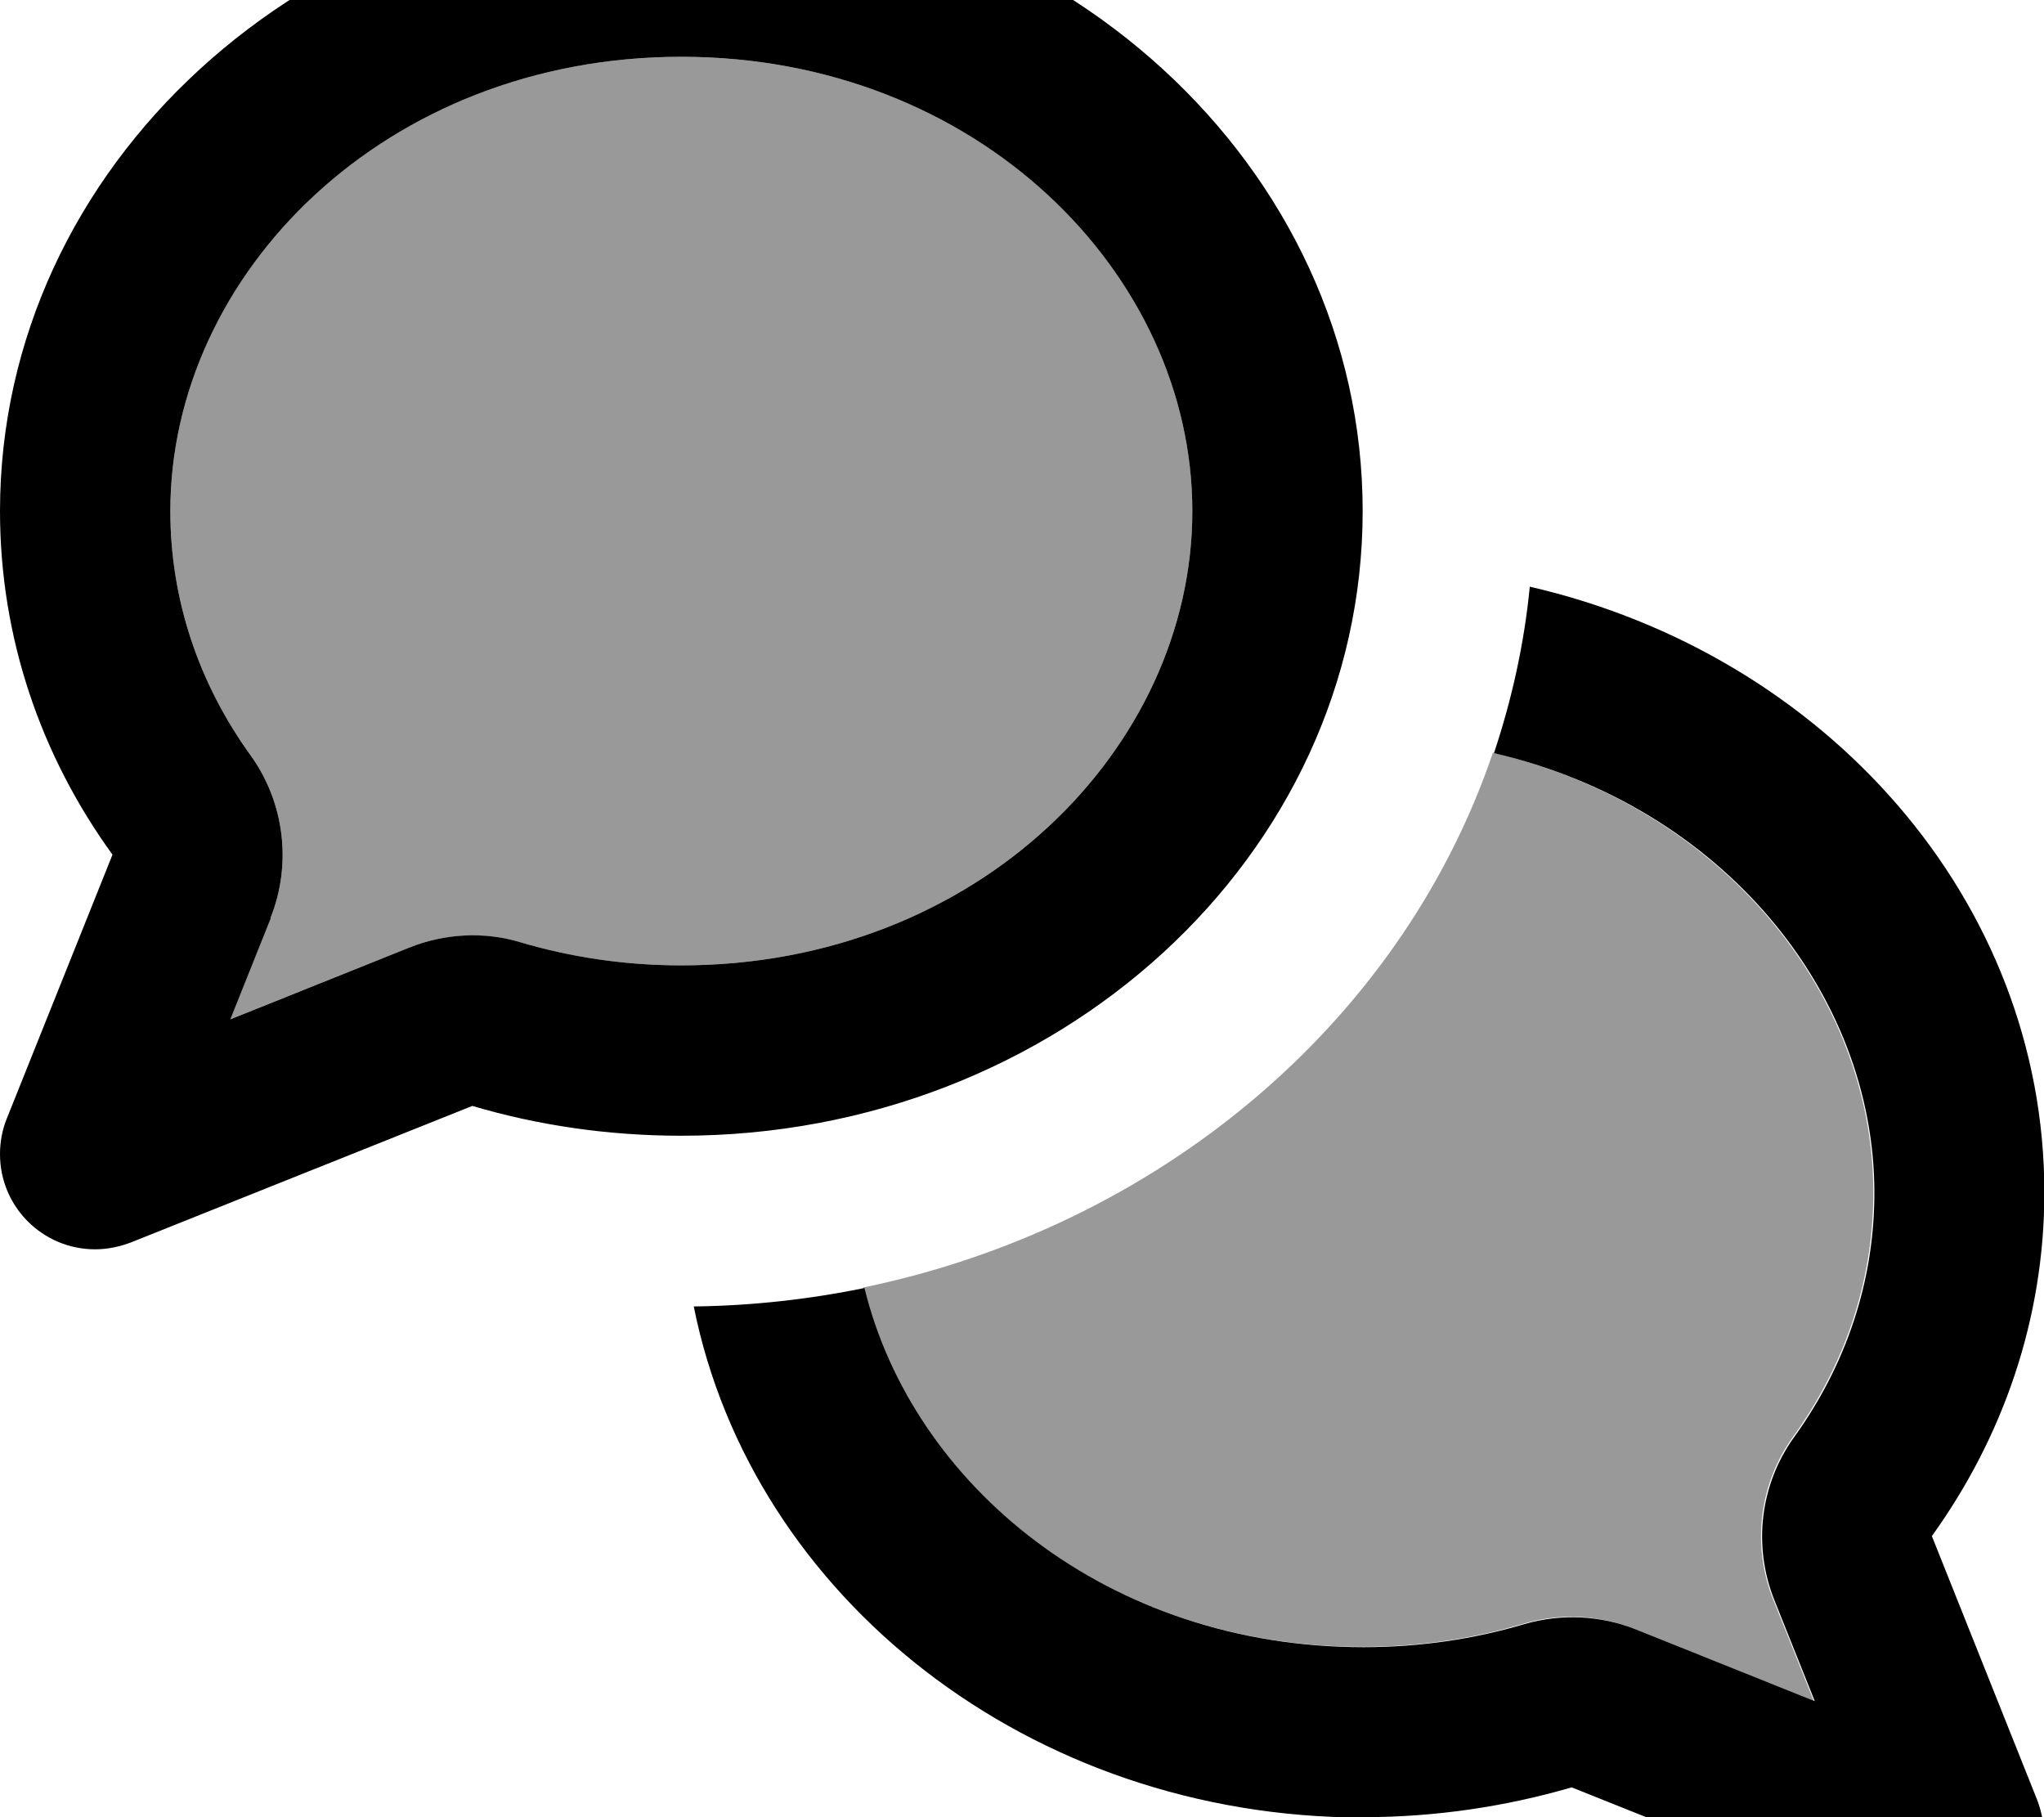 <svg xmlns="http://www.w3.org/2000/svg" viewBox="0 0 576 512"><!--! Font Awesome Pro 7.0.0 by @fontawesome - https://fontawesome.com License - https://fontawesome.com/license (Commercial License) Copyright 2025 Fonticons, Inc. --><path opacity=".4" fill="currentColor" d="M48 144c0 25.1 8.1 48.7 22.6 68.8 9.6 13.3 11.7 30.6 5.6 45.9L64.8 287.2 115.3 267c10-4 21.1-4.5 31.4-1.5 14.2 4.2 29.4 6.5 45.3 6.5 83.5 0 144-61.2 144-128S275.6 16 192 16 48 77.2 48 144zM243.3 362.8c13.6 55.5 68.6 101.2 140.7 101.2 15.9 0 31.1-2.3 45.3-6.5 10.3-3.1 21.4-2.5 31.4 1.5l50.4 20.2-11.4-28.5c-6.1-15.2-4-32.6 5.6-45.9 14.5-20.1 22.6-43.7 22.6-68.8 0-56.5-43.3-109-107.2-123.9-26.1 76.8-95 133.7-177.6 150.7z"/><path fill="currentColor" d="M76.2 258.7c6.1-15.2 4-32.6-5.6-45.9-14.5-20.1-22.6-43.7-22.6-68.8 0-66.8 60.5-128 144-128s144 61.2 144 128-60.5 128-144 128c-15.9 0-31.1-2.3-45.3-6.5-10.3-3.1-21.4-2.5-31.4 1.5l-50.4 20.2 11.4-28.5zM0 144c0 35.8 11.6 69.1 31.7 96.8L1.9 315.2c-1.3 3.2-1.9 6.6-1.9 10 0 14.8 12 26.8 26.8 26.8 3.4 0 6.8-.7 10-1.9l96.3-38.5c18.6 5.5 38.4 8.4 58.9 8.4 106 0 192-78.8 192-176S298-32 192-32 0 46.8 0 144zM384 512c20.6 0 40.3-3 58.9-8.4l96.3 38.5c3.2 1.3 6.6 1.9 10 1.9 14.8 0 26.8-12 26.8-26.8 0-3.4-.7-6.8-1.9-10l-29.7-74.4c20-27.8 31.7-61.1 31.7-96.8 0-82.4-61.7-151.5-145-170.7-1.6 16.3-5.1 31.9-10.1 46.9 63.9 14.8 107.2 67.3 107.2 123.9 0 25.1-8.1 48.7-22.6 68.8-9.6 13.3-11.7 30.6-5.6 45.9l11.4 28.5-50.4-20.2c-10-4-21.1-4.5-31.4-1.5-14.2 4.2-29.4 6.5-45.3 6.5-72.2 0-127.1-45.7-140.7-101.2-15.6 3.2-31.7 5-48.1 5.2 16.4 81.9 94.7 144 188.8 144z"/></svg>